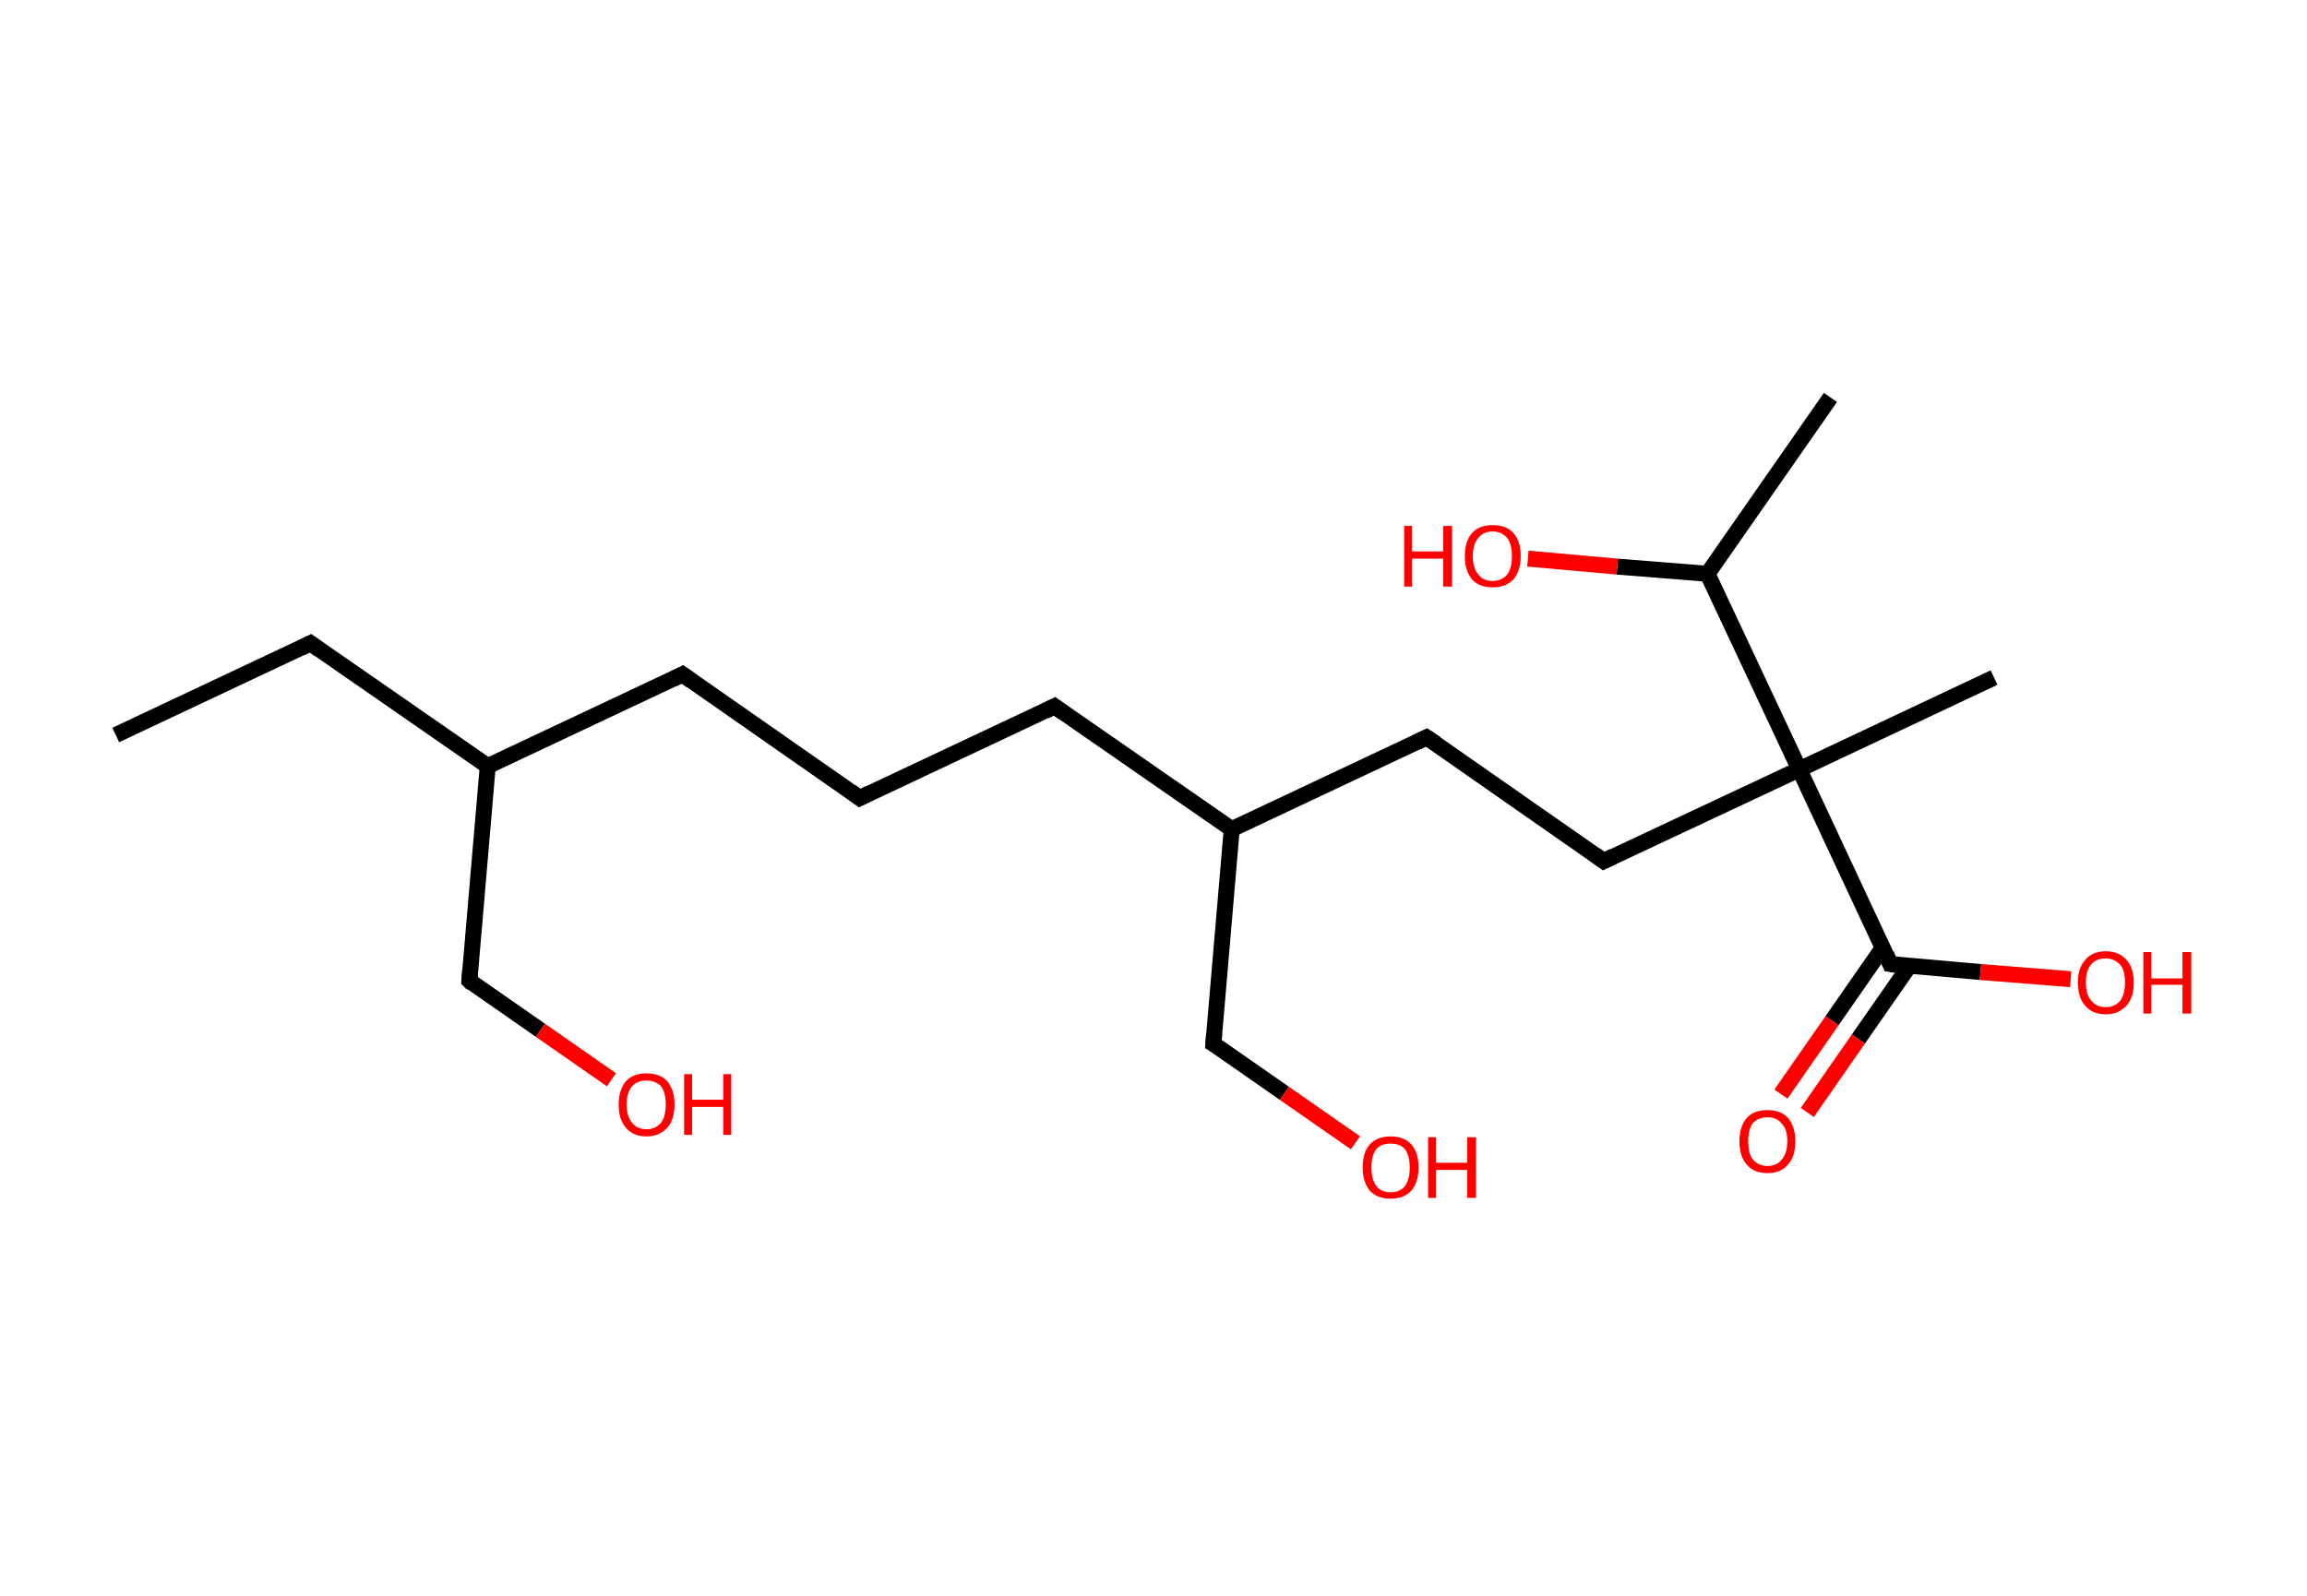 <?xml version='1.0' encoding='ASCII' standalone='yes'?>
<svg xmlns="http://www.w3.org/2000/svg" xmlns:rdkit="http://www.rdkit.org/xml" xmlns:xlink="http://www.w3.org/1999/xlink" version="1.1" baseProfile="full" xml:space="preserve" width="289px" height="200px" viewBox="0 0 289 200">
<!-- END OF HEADER -->
<rect style="opacity:1.0;fill:#FFFFFF;stroke:none" width="289.0" height="200.0" x="0.0" y="0.0"> </rect>
<path class="bond-0 atom-0 atom-1" d="M 14.5,92.1 L 38.9,80.6" style="fill:none;fill-rule:evenodd;stroke:#000000;stroke-width:2.0px;stroke-linecap:butt;stroke-linejoin:miter;stroke-opacity:1"/>
<path class="bond-1 atom-1 atom-2" d="M 38.9,80.6 L 61.1,96.0" style="fill:none;fill-rule:evenodd;stroke:#000000;stroke-width:2.0px;stroke-linecap:butt;stroke-linejoin:miter;stroke-opacity:1"/>
<path class="bond-2 atom-2 atom-3" d="M 61.1,96.0 L 58.8,122.9" style="fill:none;fill-rule:evenodd;stroke:#000000;stroke-width:2.0px;stroke-linecap:butt;stroke-linejoin:miter;stroke-opacity:1"/>
<path class="bond-3 atom-3 atom-4" d="M 58.8,122.9 L 67.7,129.1" style="fill:none;fill-rule:evenodd;stroke:#000000;stroke-width:2.0px;stroke-linecap:butt;stroke-linejoin:miter;stroke-opacity:1"/>
<path class="bond-3 atom-3 atom-4" d="M 67.7,129.1 L 76.6,135.3" style="fill:none;fill-rule:evenodd;stroke:#FF0000;stroke-width:2.0px;stroke-linecap:butt;stroke-linejoin:miter;stroke-opacity:1"/>
<path class="bond-4 atom-2 atom-5" d="M 61.1,96.0 L 85.5,84.5" style="fill:none;fill-rule:evenodd;stroke:#000000;stroke-width:2.0px;stroke-linecap:butt;stroke-linejoin:miter;stroke-opacity:1"/>
<path class="bond-5 atom-5 atom-6" d="M 85.5,84.5 L 107.7,100.0" style="fill:none;fill-rule:evenodd;stroke:#000000;stroke-width:2.0px;stroke-linecap:butt;stroke-linejoin:miter;stroke-opacity:1"/>
<path class="bond-6 atom-6 atom-7" d="M 107.7,100.0 L 132.1,88.5" style="fill:none;fill-rule:evenodd;stroke:#000000;stroke-width:2.0px;stroke-linecap:butt;stroke-linejoin:miter;stroke-opacity:1"/>
<path class="bond-7 atom-7 atom-8" d="M 132.1,88.5 L 154.3,103.9" style="fill:none;fill-rule:evenodd;stroke:#000000;stroke-width:2.0px;stroke-linecap:butt;stroke-linejoin:miter;stroke-opacity:1"/>
<path class="bond-8 atom-8 atom-9" d="M 154.3,103.9 L 152.0,130.8" style="fill:none;fill-rule:evenodd;stroke:#000000;stroke-width:2.0px;stroke-linecap:butt;stroke-linejoin:miter;stroke-opacity:1"/>
<path class="bond-9 atom-9 atom-10" d="M 152.0,130.8 L 160.9,137.0" style="fill:none;fill-rule:evenodd;stroke:#000000;stroke-width:2.0px;stroke-linecap:butt;stroke-linejoin:miter;stroke-opacity:1"/>
<path class="bond-9 atom-9 atom-10" d="M 160.9,137.0 L 169.8,143.2" style="fill:none;fill-rule:evenodd;stroke:#FF0000;stroke-width:2.0px;stroke-linecap:butt;stroke-linejoin:miter;stroke-opacity:1"/>
<path class="bond-10 atom-8 atom-11" d="M 154.3,103.9 L 178.7,92.4" style="fill:none;fill-rule:evenodd;stroke:#000000;stroke-width:2.0px;stroke-linecap:butt;stroke-linejoin:miter;stroke-opacity:1"/>
<path class="bond-11 atom-11 atom-12" d="M 178.7,92.4 L 200.9,107.9" style="fill:none;fill-rule:evenodd;stroke:#000000;stroke-width:2.0px;stroke-linecap:butt;stroke-linejoin:miter;stroke-opacity:1"/>
<path class="bond-12 atom-12 atom-13" d="M 200.9,107.9 L 225.4,96.4" style="fill:none;fill-rule:evenodd;stroke:#000000;stroke-width:2.0px;stroke-linecap:butt;stroke-linejoin:miter;stroke-opacity:1"/>
<path class="bond-13 atom-13 atom-14" d="M 225.4,96.4 L 249.8,84.9" style="fill:none;fill-rule:evenodd;stroke:#000000;stroke-width:2.0px;stroke-linecap:butt;stroke-linejoin:miter;stroke-opacity:1"/>
<path class="bond-14 atom-13 atom-15" d="M 225.4,96.4 L 236.8,120.8" style="fill:none;fill-rule:evenodd;stroke:#000000;stroke-width:2.0px;stroke-linecap:butt;stroke-linejoin:miter;stroke-opacity:1"/>
<path class="bond-15 atom-15 atom-16" d="M 235.9,118.7 L 229.5,127.9" style="fill:none;fill-rule:evenodd;stroke:#000000;stroke-width:2.0px;stroke-linecap:butt;stroke-linejoin:miter;stroke-opacity:1"/>
<path class="bond-15 atom-15 atom-16" d="M 229.5,127.9 L 223.1,137.1" style="fill:none;fill-rule:evenodd;stroke:#FF0000;stroke-width:2.0px;stroke-linecap:butt;stroke-linejoin:miter;stroke-opacity:1"/>
<path class="bond-15 atom-15 atom-16" d="M 239.2,121.0 L 232.8,130.2" style="fill:none;fill-rule:evenodd;stroke:#000000;stroke-width:2.0px;stroke-linecap:butt;stroke-linejoin:miter;stroke-opacity:1"/>
<path class="bond-15 atom-15 atom-16" d="M 232.8,130.2 L 226.4,139.4" style="fill:none;fill-rule:evenodd;stroke:#FF0000;stroke-width:2.0px;stroke-linecap:butt;stroke-linejoin:miter;stroke-opacity:1"/>
<path class="bond-16 atom-15 atom-17" d="M 236.8,120.8 L 248.1,121.8" style="fill:none;fill-rule:evenodd;stroke:#000000;stroke-width:2.0px;stroke-linecap:butt;stroke-linejoin:miter;stroke-opacity:1"/>
<path class="bond-16 atom-15 atom-17" d="M 248.1,121.8 L 259.4,122.7" style="fill:none;fill-rule:evenodd;stroke:#FF0000;stroke-width:2.0px;stroke-linecap:butt;stroke-linejoin:miter;stroke-opacity:1"/>
<path class="bond-17 atom-13 atom-18" d="M 225.4,96.4 L 213.9,71.9" style="fill:none;fill-rule:evenodd;stroke:#000000;stroke-width:2.0px;stroke-linecap:butt;stroke-linejoin:miter;stroke-opacity:1"/>
<path class="bond-18 atom-18 atom-19" d="M 213.9,71.9 L 229.3,49.8" style="fill:none;fill-rule:evenodd;stroke:#000000;stroke-width:2.0px;stroke-linecap:butt;stroke-linejoin:miter;stroke-opacity:1"/>
<path class="bond-19 atom-18 atom-20" d="M 213.9,71.9 L 202.6,71.0" style="fill:none;fill-rule:evenodd;stroke:#000000;stroke-width:2.0px;stroke-linecap:butt;stroke-linejoin:miter;stroke-opacity:1"/>
<path class="bond-19 atom-18 atom-20" d="M 202.6,71.0 L 191.4,70.0" style="fill:none;fill-rule:evenodd;stroke:#FF0000;stroke-width:2.0px;stroke-linecap:butt;stroke-linejoin:miter;stroke-opacity:1"/>
<path d="M 37.7,81.2 L 38.9,80.6 L 40.0,81.4" style="fill:none;stroke:#000000;stroke-width:2.0px;stroke-linecap:butt;stroke-linejoin:miter;stroke-opacity:1;"/>
<path d="M 58.9,121.6 L 58.8,122.9 L 59.2,123.3" style="fill:none;stroke:#000000;stroke-width:2.0px;stroke-linecap:butt;stroke-linejoin:miter;stroke-opacity:1;"/>
<path d="M 84.3,85.1 L 85.5,84.5 L 86.6,85.3" style="fill:none;stroke:#000000;stroke-width:2.0px;stroke-linecap:butt;stroke-linejoin:miter;stroke-opacity:1;"/>
<path d="M 106.6,99.2 L 107.7,100.0 L 108.9,99.4" style="fill:none;stroke:#000000;stroke-width:2.0px;stroke-linecap:butt;stroke-linejoin:miter;stroke-opacity:1;"/>
<path d="M 130.9,89.1 L 132.1,88.5 L 133.2,89.3" style="fill:none;stroke:#000000;stroke-width:2.0px;stroke-linecap:butt;stroke-linejoin:miter;stroke-opacity:1;"/>
<path d="M 152.1,129.5 L 152.0,130.8 L 152.5,131.1" style="fill:none;stroke:#000000;stroke-width:2.0px;stroke-linecap:butt;stroke-linejoin:miter;stroke-opacity:1;"/>
<path d="M 177.5,93.0 L 178.7,92.4 L 179.9,93.2" style="fill:none;stroke:#000000;stroke-width:2.0px;stroke-linecap:butt;stroke-linejoin:miter;stroke-opacity:1;"/>
<path d="M 199.8,107.1 L 200.9,107.9 L 202.1,107.3" style="fill:none;stroke:#000000;stroke-width:2.0px;stroke-linecap:butt;stroke-linejoin:miter;stroke-opacity:1;"/>
<path d="M 236.3,119.6 L 236.8,120.8 L 237.4,120.9" style="fill:none;stroke:#000000;stroke-width:2.0px;stroke-linecap:butt;stroke-linejoin:miter;stroke-opacity:1;"/>
<path class="atom-4" d="M 77.5 138.4 Q 77.5 136.6, 78.4 135.5 Q 79.3 134.5, 81.0 134.5 Q 82.7 134.5, 83.6 135.5 Q 84.5 136.6, 84.5 138.4 Q 84.5 140.3, 83.6 141.3 Q 82.6 142.4, 81.0 142.4 Q 79.3 142.4, 78.4 141.3 Q 77.5 140.3, 77.5 138.4 M 81.0 141.5 Q 82.1 141.5, 82.8 140.7 Q 83.4 139.9, 83.4 138.4 Q 83.4 136.9, 82.8 136.1 Q 82.1 135.4, 81.0 135.4 Q 79.8 135.4, 79.2 136.1 Q 78.5 136.9, 78.5 138.4 Q 78.5 139.9, 79.2 140.7 Q 79.8 141.5, 81.0 141.5 " fill="#FF0000"/>
<path class="atom-4" d="M 85.7 134.6 L 86.7 134.6 L 86.7 137.8 L 90.6 137.8 L 90.6 134.6 L 91.6 134.6 L 91.6 142.2 L 90.6 142.2 L 90.6 138.7 L 86.7 138.7 L 86.7 142.2 L 85.7 142.2 L 85.7 134.6 " fill="#FF0000"/>
<path class="atom-10" d="M 170.7 146.3 Q 170.7 144.4, 171.6 143.4 Q 172.5 142.4, 174.2 142.4 Q 175.9 142.4, 176.8 143.4 Q 177.7 144.4, 177.7 146.3 Q 177.7 148.1, 176.8 149.2 Q 175.9 150.2, 174.2 150.2 Q 172.5 150.2, 171.6 149.2 Q 170.7 148.1, 170.7 146.3 M 174.2 149.4 Q 175.4 149.4, 176.0 148.6 Q 176.6 147.8, 176.6 146.3 Q 176.6 144.8, 176.0 144.0 Q 175.4 143.3, 174.2 143.3 Q 173.0 143.3, 172.4 144.0 Q 171.8 144.8, 171.8 146.3 Q 171.8 147.8, 172.4 148.6 Q 173.0 149.4, 174.2 149.4 " fill="#FF0000"/>
<path class="atom-10" d="M 178.9 142.5 L 179.9 142.5 L 179.9 145.7 L 183.8 145.7 L 183.8 142.5 L 184.9 142.5 L 184.9 150.1 L 183.8 150.1 L 183.8 146.6 L 179.9 146.6 L 179.9 150.1 L 178.9 150.1 L 178.9 142.5 " fill="#FF0000"/>
<path class="atom-16" d="M 217.9 143.0 Q 217.9 141.2, 218.8 140.1 Q 219.7 139.1, 221.4 139.1 Q 223.1 139.1, 224.0 140.1 Q 224.9 141.2, 224.9 143.0 Q 224.9 144.9, 224.0 145.9 Q 223.1 147.0, 221.4 147.0 Q 219.7 147.0, 218.8 145.9 Q 217.9 144.9, 217.9 143.0 M 221.4 146.1 Q 222.6 146.1, 223.2 145.3 Q 223.9 144.5, 223.9 143.0 Q 223.9 141.5, 223.2 140.8 Q 222.6 140.0, 221.4 140.0 Q 220.3 140.0, 219.6 140.7 Q 219.0 141.5, 219.0 143.0 Q 219.0 144.6, 219.6 145.3 Q 220.3 146.1, 221.4 146.1 " fill="#FF0000"/>
<path class="atom-17" d="M 260.3 123.1 Q 260.3 121.3, 261.2 120.3 Q 262.1 119.2, 263.8 119.2 Q 265.5 119.2, 266.4 120.3 Q 267.3 121.3, 267.3 123.1 Q 267.3 125.0, 266.4 126.0 Q 265.4 127.1, 263.8 127.1 Q 262.1 127.1, 261.2 126.0 Q 260.3 125.0, 260.3 123.1 M 263.8 126.2 Q 264.9 126.2, 265.6 125.4 Q 266.2 124.6, 266.2 123.1 Q 266.2 121.6, 265.6 120.9 Q 264.9 120.1, 263.8 120.1 Q 262.6 120.1, 262.0 120.8 Q 261.3 121.6, 261.3 123.1 Q 261.3 124.7, 262.0 125.4 Q 262.6 126.2, 263.8 126.2 " fill="#FF0000"/>
<path class="atom-17" d="M 268.5 119.3 L 269.5 119.3 L 269.5 122.6 L 273.4 122.6 L 273.4 119.3 L 274.5 119.3 L 274.5 127.0 L 273.4 127.0 L 273.4 123.4 L 269.5 123.4 L 269.5 127.0 L 268.5 127.0 L 268.5 119.3 " fill="#FF0000"/>
<path class="atom-20" d="M 175.9 65.9 L 176.9 65.9 L 176.9 69.1 L 180.8 69.1 L 180.8 65.9 L 181.9 65.9 L 181.9 73.5 L 180.8 73.5 L 180.8 70.0 L 176.9 70.0 L 176.9 73.5 L 175.9 73.5 L 175.9 65.9 " fill="#FF0000"/>
<path class="atom-20" d="M 183.5 69.7 Q 183.5 67.8, 184.4 66.8 Q 185.3 65.8, 187.0 65.8 Q 188.7 65.8, 189.6 66.8 Q 190.5 67.8, 190.5 69.7 Q 190.5 71.5, 189.6 72.6 Q 188.6 73.6, 187.0 73.6 Q 185.3 73.6, 184.4 72.6 Q 183.5 71.5, 183.5 69.7 M 187.0 72.8 Q 188.1 72.8, 188.8 72.0 Q 189.4 71.2, 189.4 69.7 Q 189.4 68.2, 188.8 67.4 Q 188.1 66.6, 187.0 66.6 Q 185.8 66.6, 185.2 67.4 Q 184.5 68.2, 184.5 69.7 Q 184.5 71.2, 185.2 72.0 Q 185.8 72.8, 187.0 72.8 " fill="#FF0000"/>
</svg>
